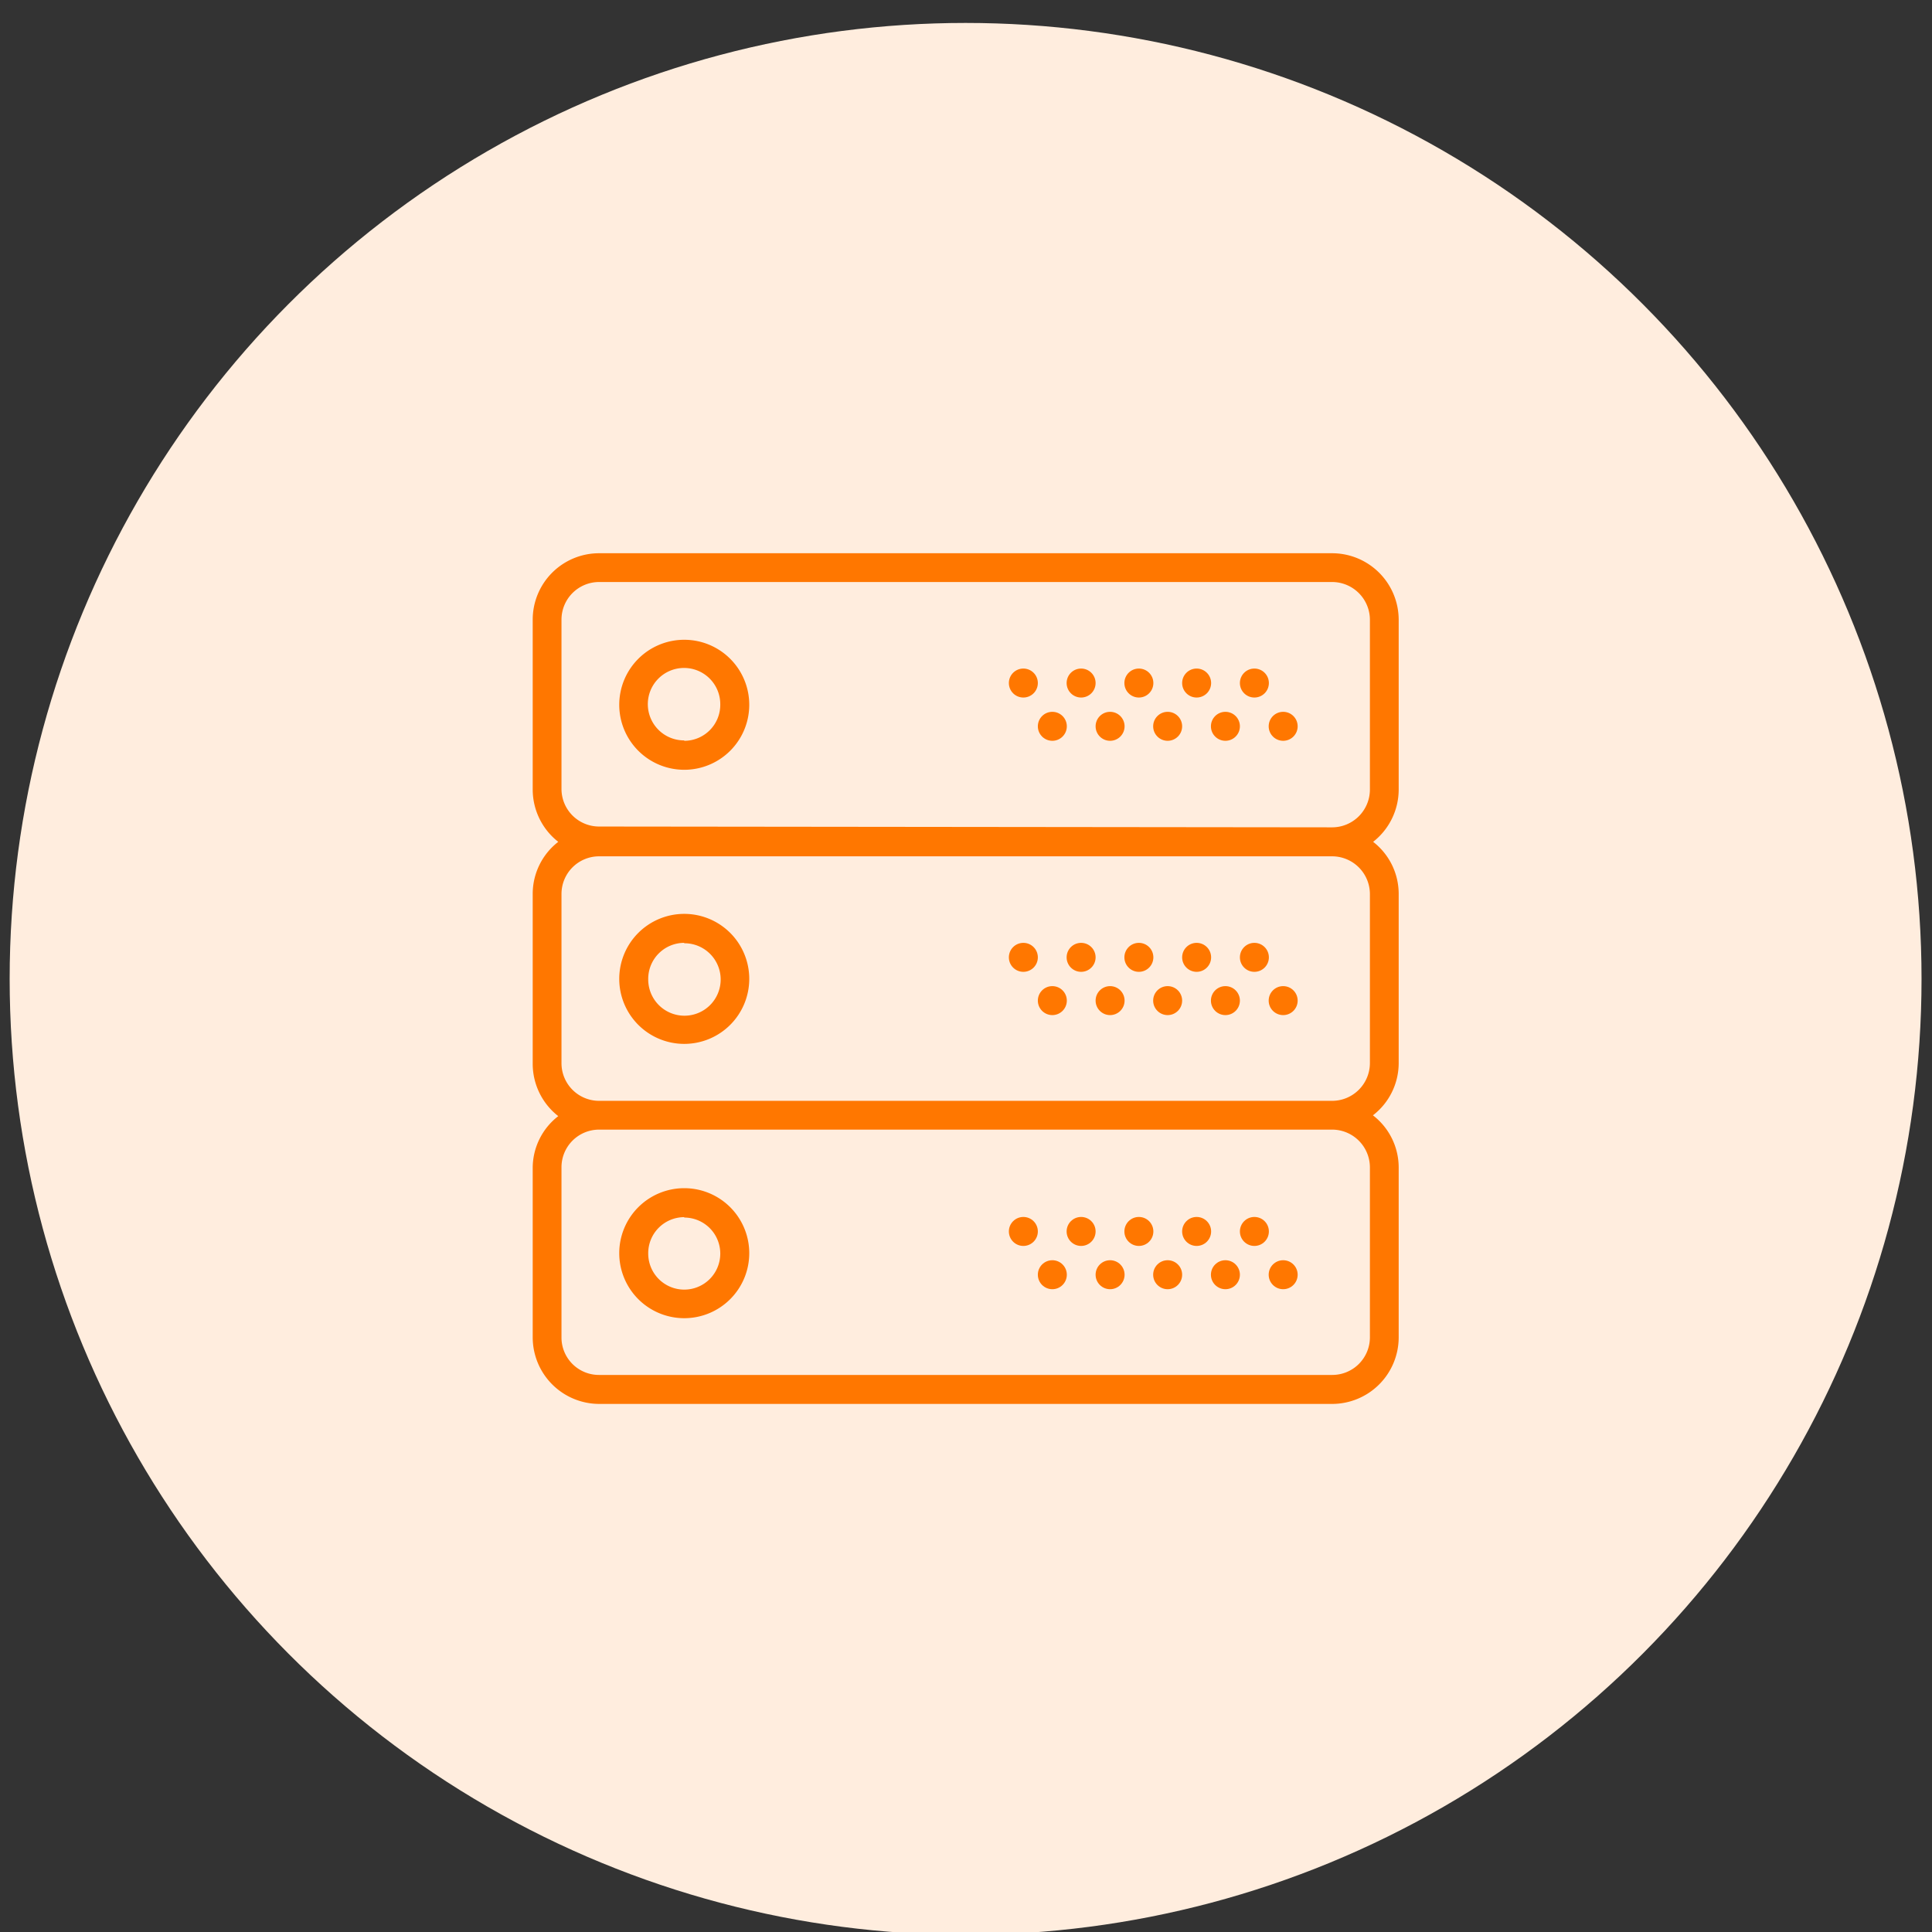 <svg id="Calque_1" data-name="Calque 1" xmlns="http://www.w3.org/2000/svg" viewBox="0 0 96 96"><rect x="0" y="0" width="96" height="96" fill="#333333" stroke="none"/><defs><style>.cls-1{fill:#ffedde;}.cls-2{fill:#f70;}</style></defs><title>icon1-self-hosting</title><g id="Symbole_84_1" data-name="Symbole 84 1"><circle id="Ellipse_462" data-name="Ellipse 462" class="cls-1" cx="47.98" cy="48.64" r="47.5"/></g><path class="cls-2" d="M34,31.79A3.23,3.23,0,1,0,37.23,35,3.23,3.23,0,0,0,34,31.79Zm0,5A1.8,1.8,0,1,1,35.79,35,1.79,1.79,0,0,1,34,36.81Z"/><circle class="cls-2" cx="62.33" cy="33.94" r="0.72"/><circle class="cls-2" cx="59.46" cy="33.94" r="0.72"/><circle class="cls-2" cx="63.76" cy="36.09" r="0.72"/><circle class="cls-2" cx="60.89" cy="36.09" r="0.72"/><circle class="cls-2" cx="56.59" cy="33.94" r="0.72"/><circle class="cls-2" cx="58.02" cy="36.09" r="0.72"/><circle class="cls-2" cx="53.72" cy="33.94" r="0.72"/><circle class="cls-2" cx="55.16" cy="36.09" r="0.72"/><circle class="cls-2" cx="50.85" cy="33.94" r="0.72"/><circle class="cls-2" cx="52.29" cy="36.09" r="0.72"/><path class="cls-2" d="M69.5,39.24V30.79a3.31,3.31,0,0,0-3.31-3.3H29.77a3.3,3.3,0,0,0-3.3,3.3v8.45a3.3,3.3,0,0,0,1.27,2.59,3.27,3.27,0,0,0-1.27,2.59v8.45a3.3,3.3,0,0,0,1.27,2.59A3.26,3.26,0,0,0,26.47,58v8.45a3.31,3.31,0,0,0,3.3,3.31H66.19a3.31,3.31,0,0,0,3.31-3.31V58a3.27,3.27,0,0,0-1.28-2.58,3.28,3.28,0,0,0,1.28-2.59V44.42a3.27,3.27,0,0,0-1.27-2.59A3.3,3.3,0,0,0,69.5,39.24ZM68.07,58v8.45a1.87,1.87,0,0,1-1.88,1.87H29.77a1.86,1.86,0,0,1-1.87-1.87V58a1.87,1.87,0,0,1,1.87-1.87H66.19A1.88,1.88,0,0,1,68.07,58Zm0-13.62v8.45a1.88,1.88,0,0,1-1.88,1.87H29.77a1.87,1.87,0,0,1-1.87-1.87V44.42a1.87,1.87,0,0,1,1.87-1.87H66.19A1.88,1.88,0,0,1,68.07,44.42Zm-38.3-3.31a1.87,1.87,0,0,1-1.87-1.87V30.79a1.87,1.87,0,0,1,1.87-1.87H66.19a1.88,1.88,0,0,1,1.88,1.87v8.45a1.88,1.88,0,0,1-1.88,1.87Z"/><path class="cls-2" d="M34,51.87a3.23,3.23,0,1,0-3.23-3.23A3.23,3.23,0,0,0,34,51.87Zm0-5a1.8,1.8,0,1,1-1.79,1.79A1.79,1.79,0,0,1,34,46.85Z"/><circle class="cls-2" cx="62.33" cy="47.57" r="0.72"/><circle class="cls-2" cx="59.46" cy="47.57" r="0.72"/><circle class="cls-2" cx="63.76" cy="49.72" r="0.72"/><circle class="cls-2" cx="60.89" cy="49.72" r="0.72"/><circle class="cls-2" cx="56.59" cy="47.57" r="0.72"/><circle class="cls-2" cx="58.02" cy="49.72" r="0.72"/><circle class="cls-2" cx="53.72" cy="47.57" r="0.72"/><circle class="cls-2" cx="55.16" cy="49.72" r="0.72"/><circle class="cls-2" cx="50.85" cy="47.57" r="0.72"/><circle class="cls-2" cx="52.29" cy="49.72" r="0.72"/><path class="cls-2" d="M34,65.5a3.23,3.23,0,1,0-3.23-3.23A3.23,3.23,0,0,0,34,65.5Zm0-5a1.79,1.79,0,1,1-1.79,1.79A1.79,1.79,0,0,1,34,60.48Z"/><circle class="cls-2" cx="62.33" cy="61.19" r="0.72"/><circle class="cls-2" cx="59.46" cy="61.19" r="0.72"/><circle class="cls-2" cx="63.76" cy="63.34" r="0.72"/><circle class="cls-2" cx="60.89" cy="63.34" r="0.72"/><circle class="cls-2" cx="56.59" cy="61.19" r="0.72"/><circle class="cls-2" cx="58.02" cy="63.34" r="0.72"/><circle class="cls-2" cx="53.72" cy="61.19" r="0.72"/><circle class="cls-2" cx="55.16" cy="63.34" r="0.72"/><circle class="cls-2" cx="50.85" cy="61.19" r="0.72"/><circle class="cls-2" cx="52.29" cy="63.34" r="0.72"/></svg>